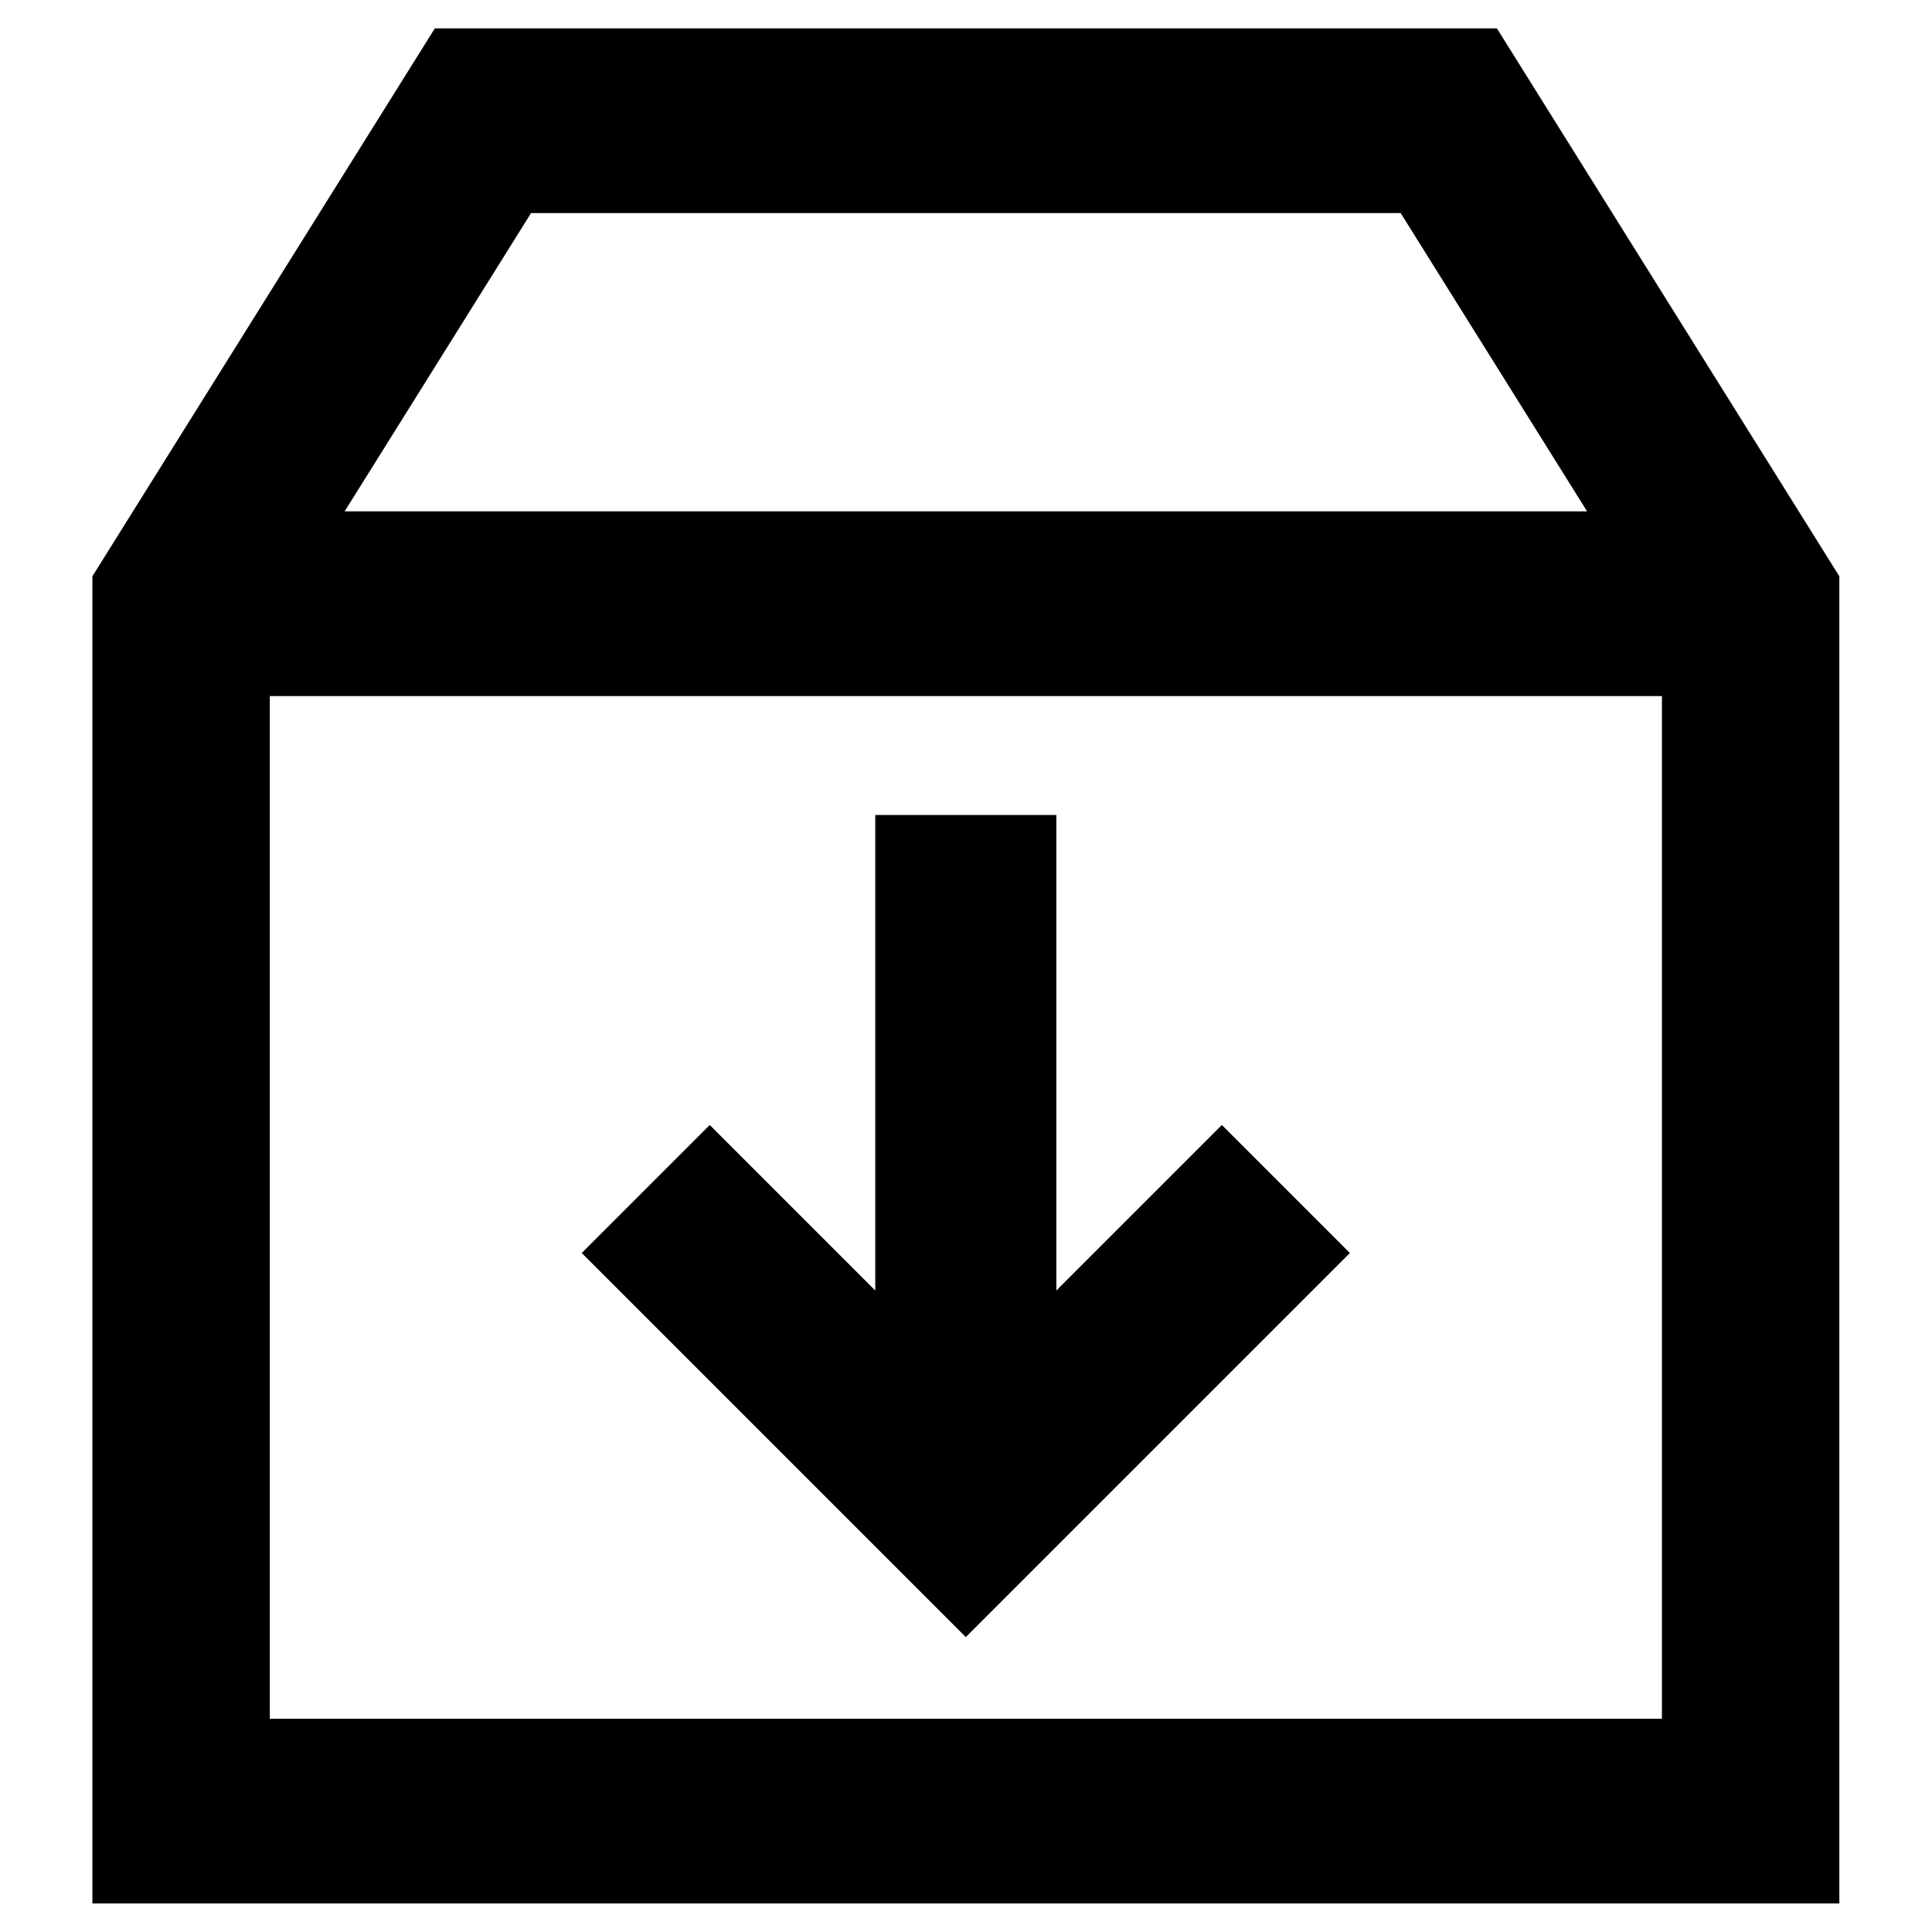 <?xml version="1.0" encoding="UTF-8" standalone="no"?>
<!DOCTYPE svg PUBLIC "-//W3C//DTD SVG 1.1//EN" "http://www.w3.org/Graphics/SVG/1.1/DTD/svg11.dtd">
<svg width="100%" height="100%" viewBox="0 0 3334 3334" version="1.1" xmlns="http://www.w3.org/2000/svg" xmlns:xlink="http://www.w3.org/1999/xlink" xml:space="preserve" xmlns:serif="http://www.serif.com/" style="fill-rule:evenodd;clip-rule:evenodd;stroke-miterlimit:1.5;">
    <g transform="matrix(0.995,0,0,1.036,69.889,-118.002)">
        <path d="M243.847,1119.5L2965.97,1119.5" style="fill:none;stroke:black;stroke-width:307.7px;"/>
    </g>
    <g transform="matrix(0.995,0,0,1.036,69.889,-118.002)">
        <path d="M243.847,3130.68L243.847,1119.5L767.332,315.033L2442.49,315.033L2965.97,1119.5L2965.97,3130.68L243.847,3130.68Z" style="fill:none;stroke:black;stroke-width:307.7px;stroke-linecap:square;"/>
    </g>
    <g transform="matrix(-0.707,-0.707,0.707,-0.707,1666.67,2604.17)">
        <path d="M-156.25,-156.25L781.25,-156.25L781.25,156.25L377.221,156.25L957.54,736.57L736.57,957.54L156.25,377.221L156.25,781.25L-156.25,781.25L-156.25,-156.25Z"/>
    </g>
</svg>

